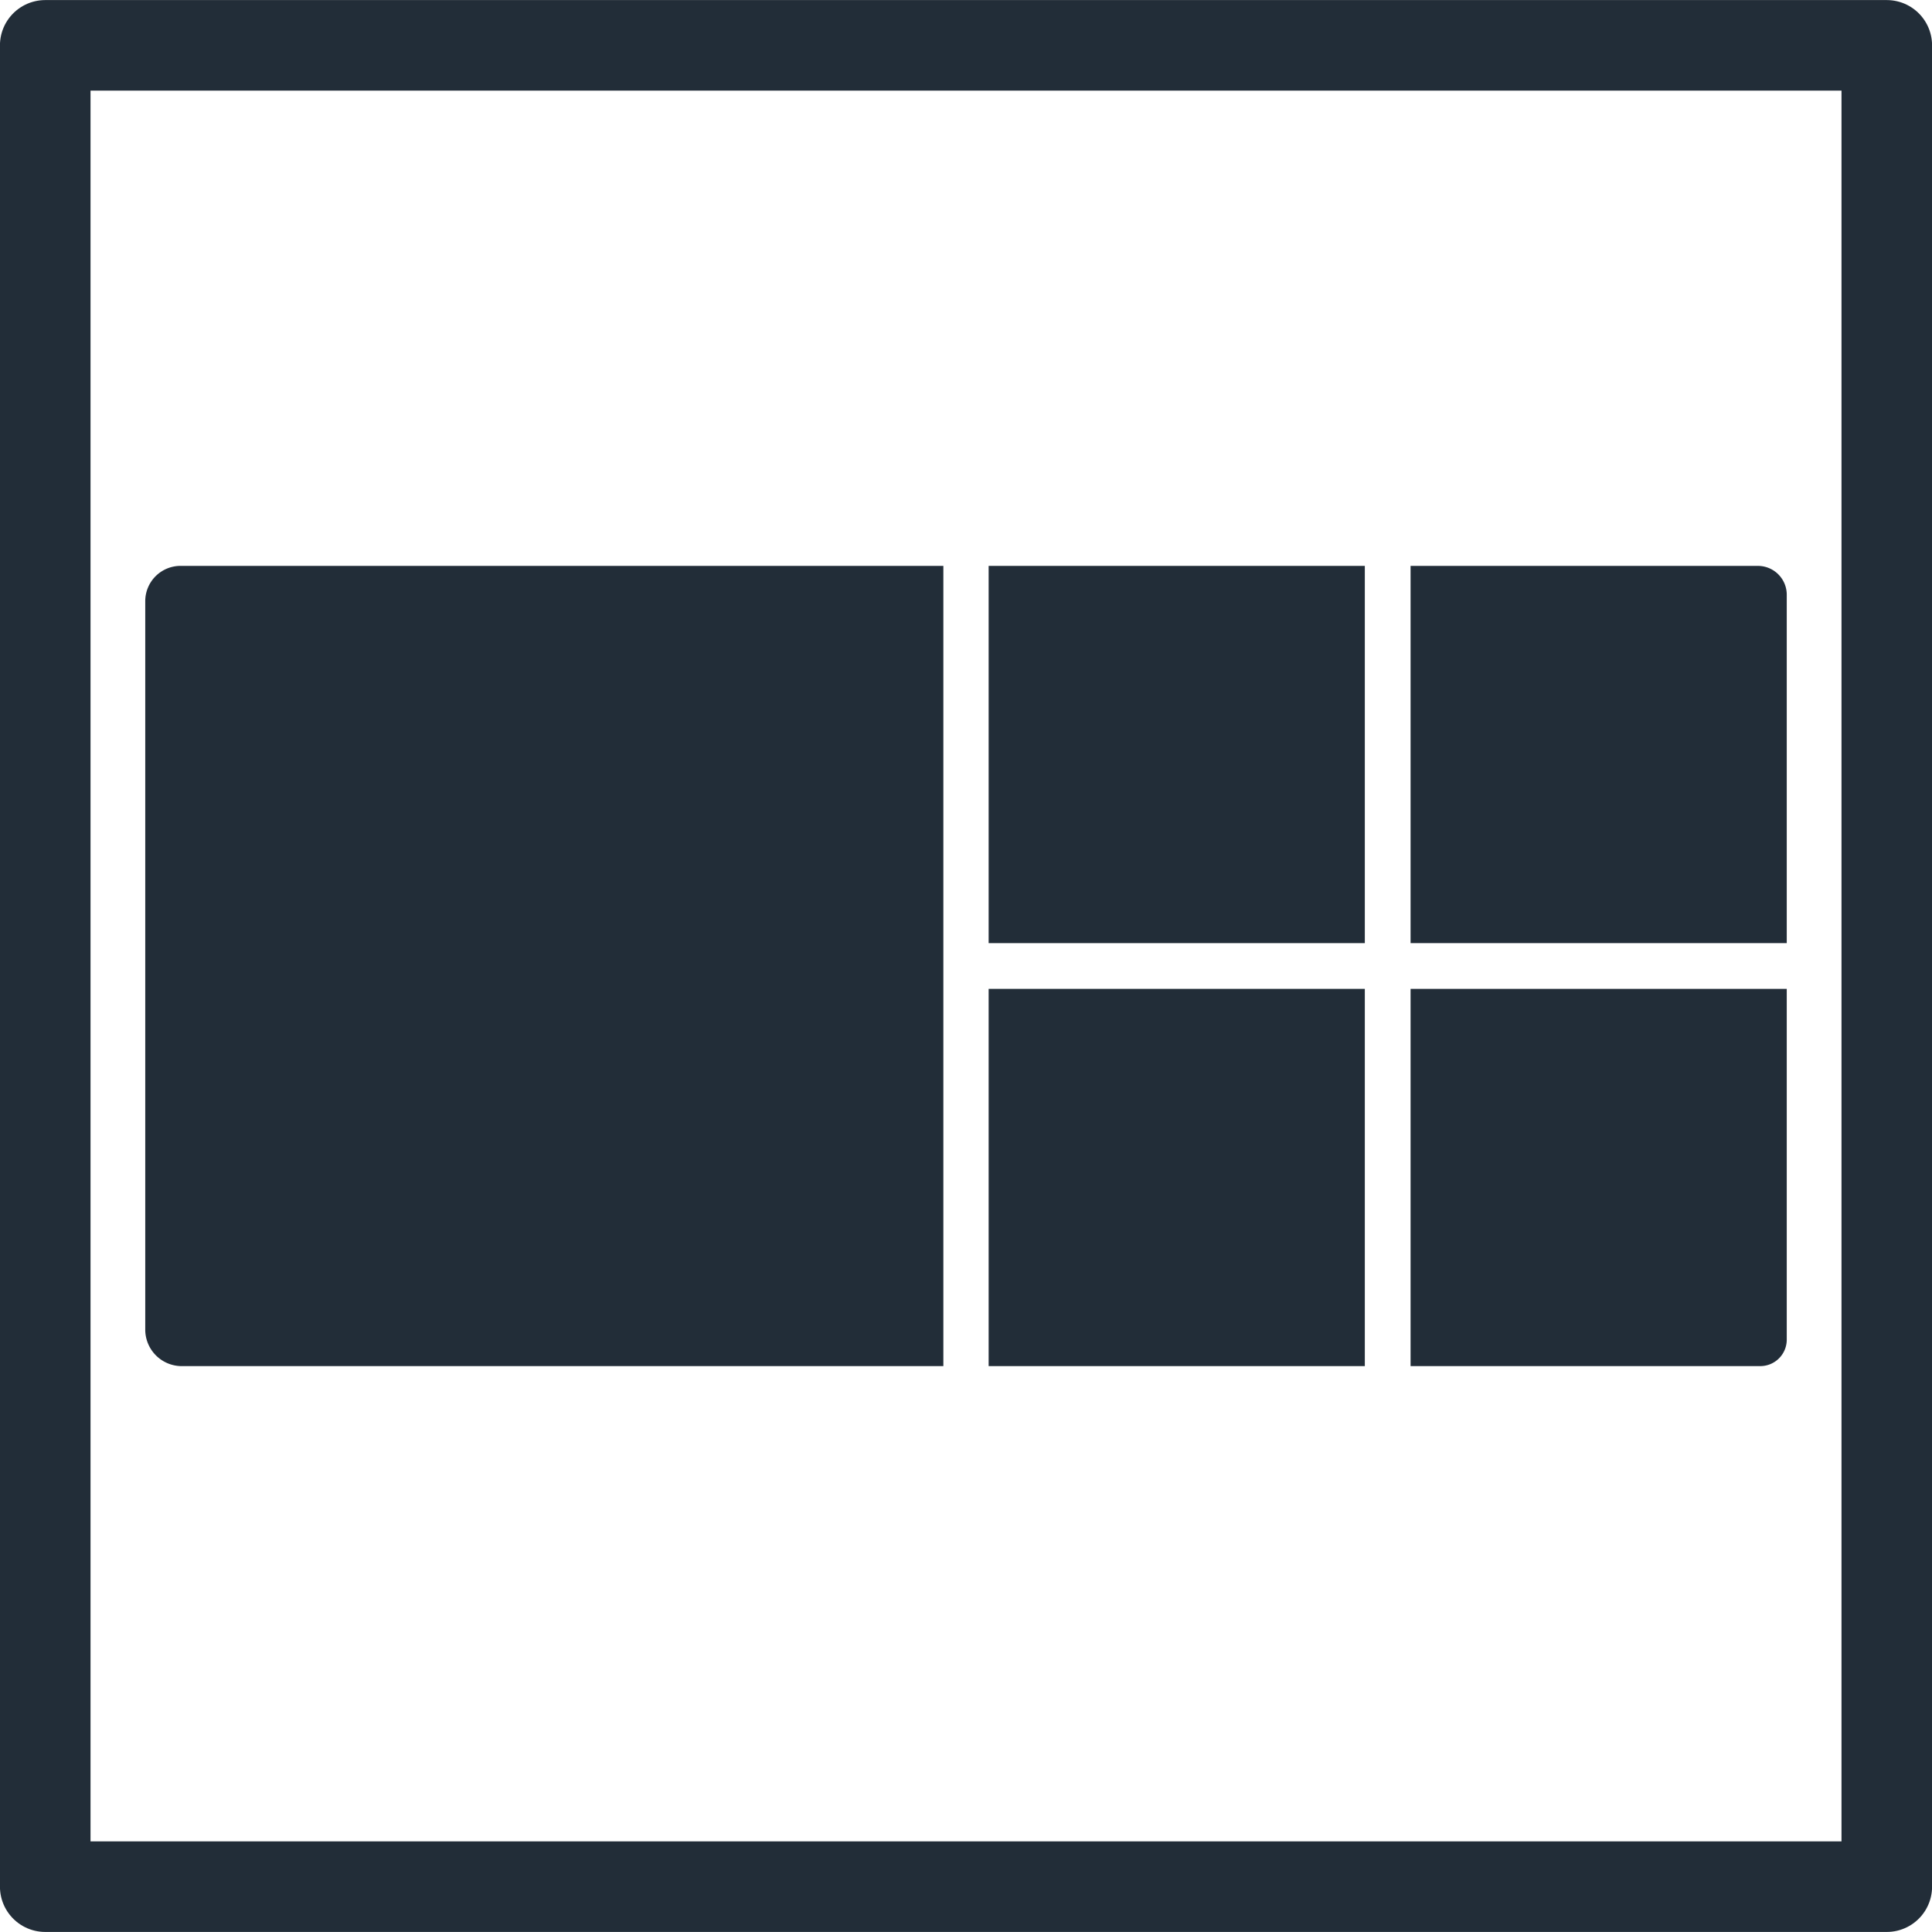 <?xml version="1.0" encoding="UTF-8" standalone="no"?>
<svg
	version="1.1"
	width="128"
	height="128"
	viewBox="0 0 128 128"
	xmlns="http://www.w3.org/2000/svg"
>
	<defs
		id="defs175"/>
	<rect
		style="fill:none;stroke:#222d38;stroke-width:6.001;stroke-linejoin:round;stroke-dasharray:none;stroke-opacity:1"
		width="122.007"
		height="121.991"
		x="2.997"
		y="3.005"/>
	<path
		style="fill:#222d38;fill-opacity:1;stroke:none;stroke-width:6.984;stroke-linejoin:miter;stroke-dasharray:none;stroke-opacity:1"
		d="M 11.961,37.491 H 62.5 V 90.509 H 12.044 A 2.421,2.421 45 0 1 9.623,88.087 V 39.83 a 2.339,2.339 135 0 1 2.339,-2.339 z"/>
	<rect
		style="fill:#222d38;fill-opacity:1;stroke:none;stroke-width:3.292;stroke-linejoin:miter;stroke-dasharray:none;stroke-opacity:1"
		width="24.923"
		height="24.993"
		x="65.5"
		y="37.492"/>
	<rect
		style="fill:#222d38;fill-opacity:1;stroke:none;stroke-width:3.292;stroke-linejoin:miter;stroke-dasharray:none;stroke-opacity:1"
		width="24.923"
		height="24.993"
		x="65.5"
		y="65.515"/>
	<path
		style="fill:#222d38;fill-opacity:1;stroke:none;stroke-width:3.292;stroke-linejoin:miter;stroke-dasharray:none;stroke-opacity:1"
		d="m 93.454,37.492 h 23.012 a 1.911,1.911 45 0 1 1.911,1.911 V 62.485 H 93.454 Z"/>
	<path
		style="fill:#222d38;fill-opacity:1;stroke:none;stroke-width:3.292;stroke-linejoin:miter;stroke-dasharray:none;stroke-opacity:1"
		d="m 93.454,65.515 h 24.923 v 23.239 a 1.754,1.754 135 0 1 -1.754,1.754 H 93.454 Z"/>
</svg>
